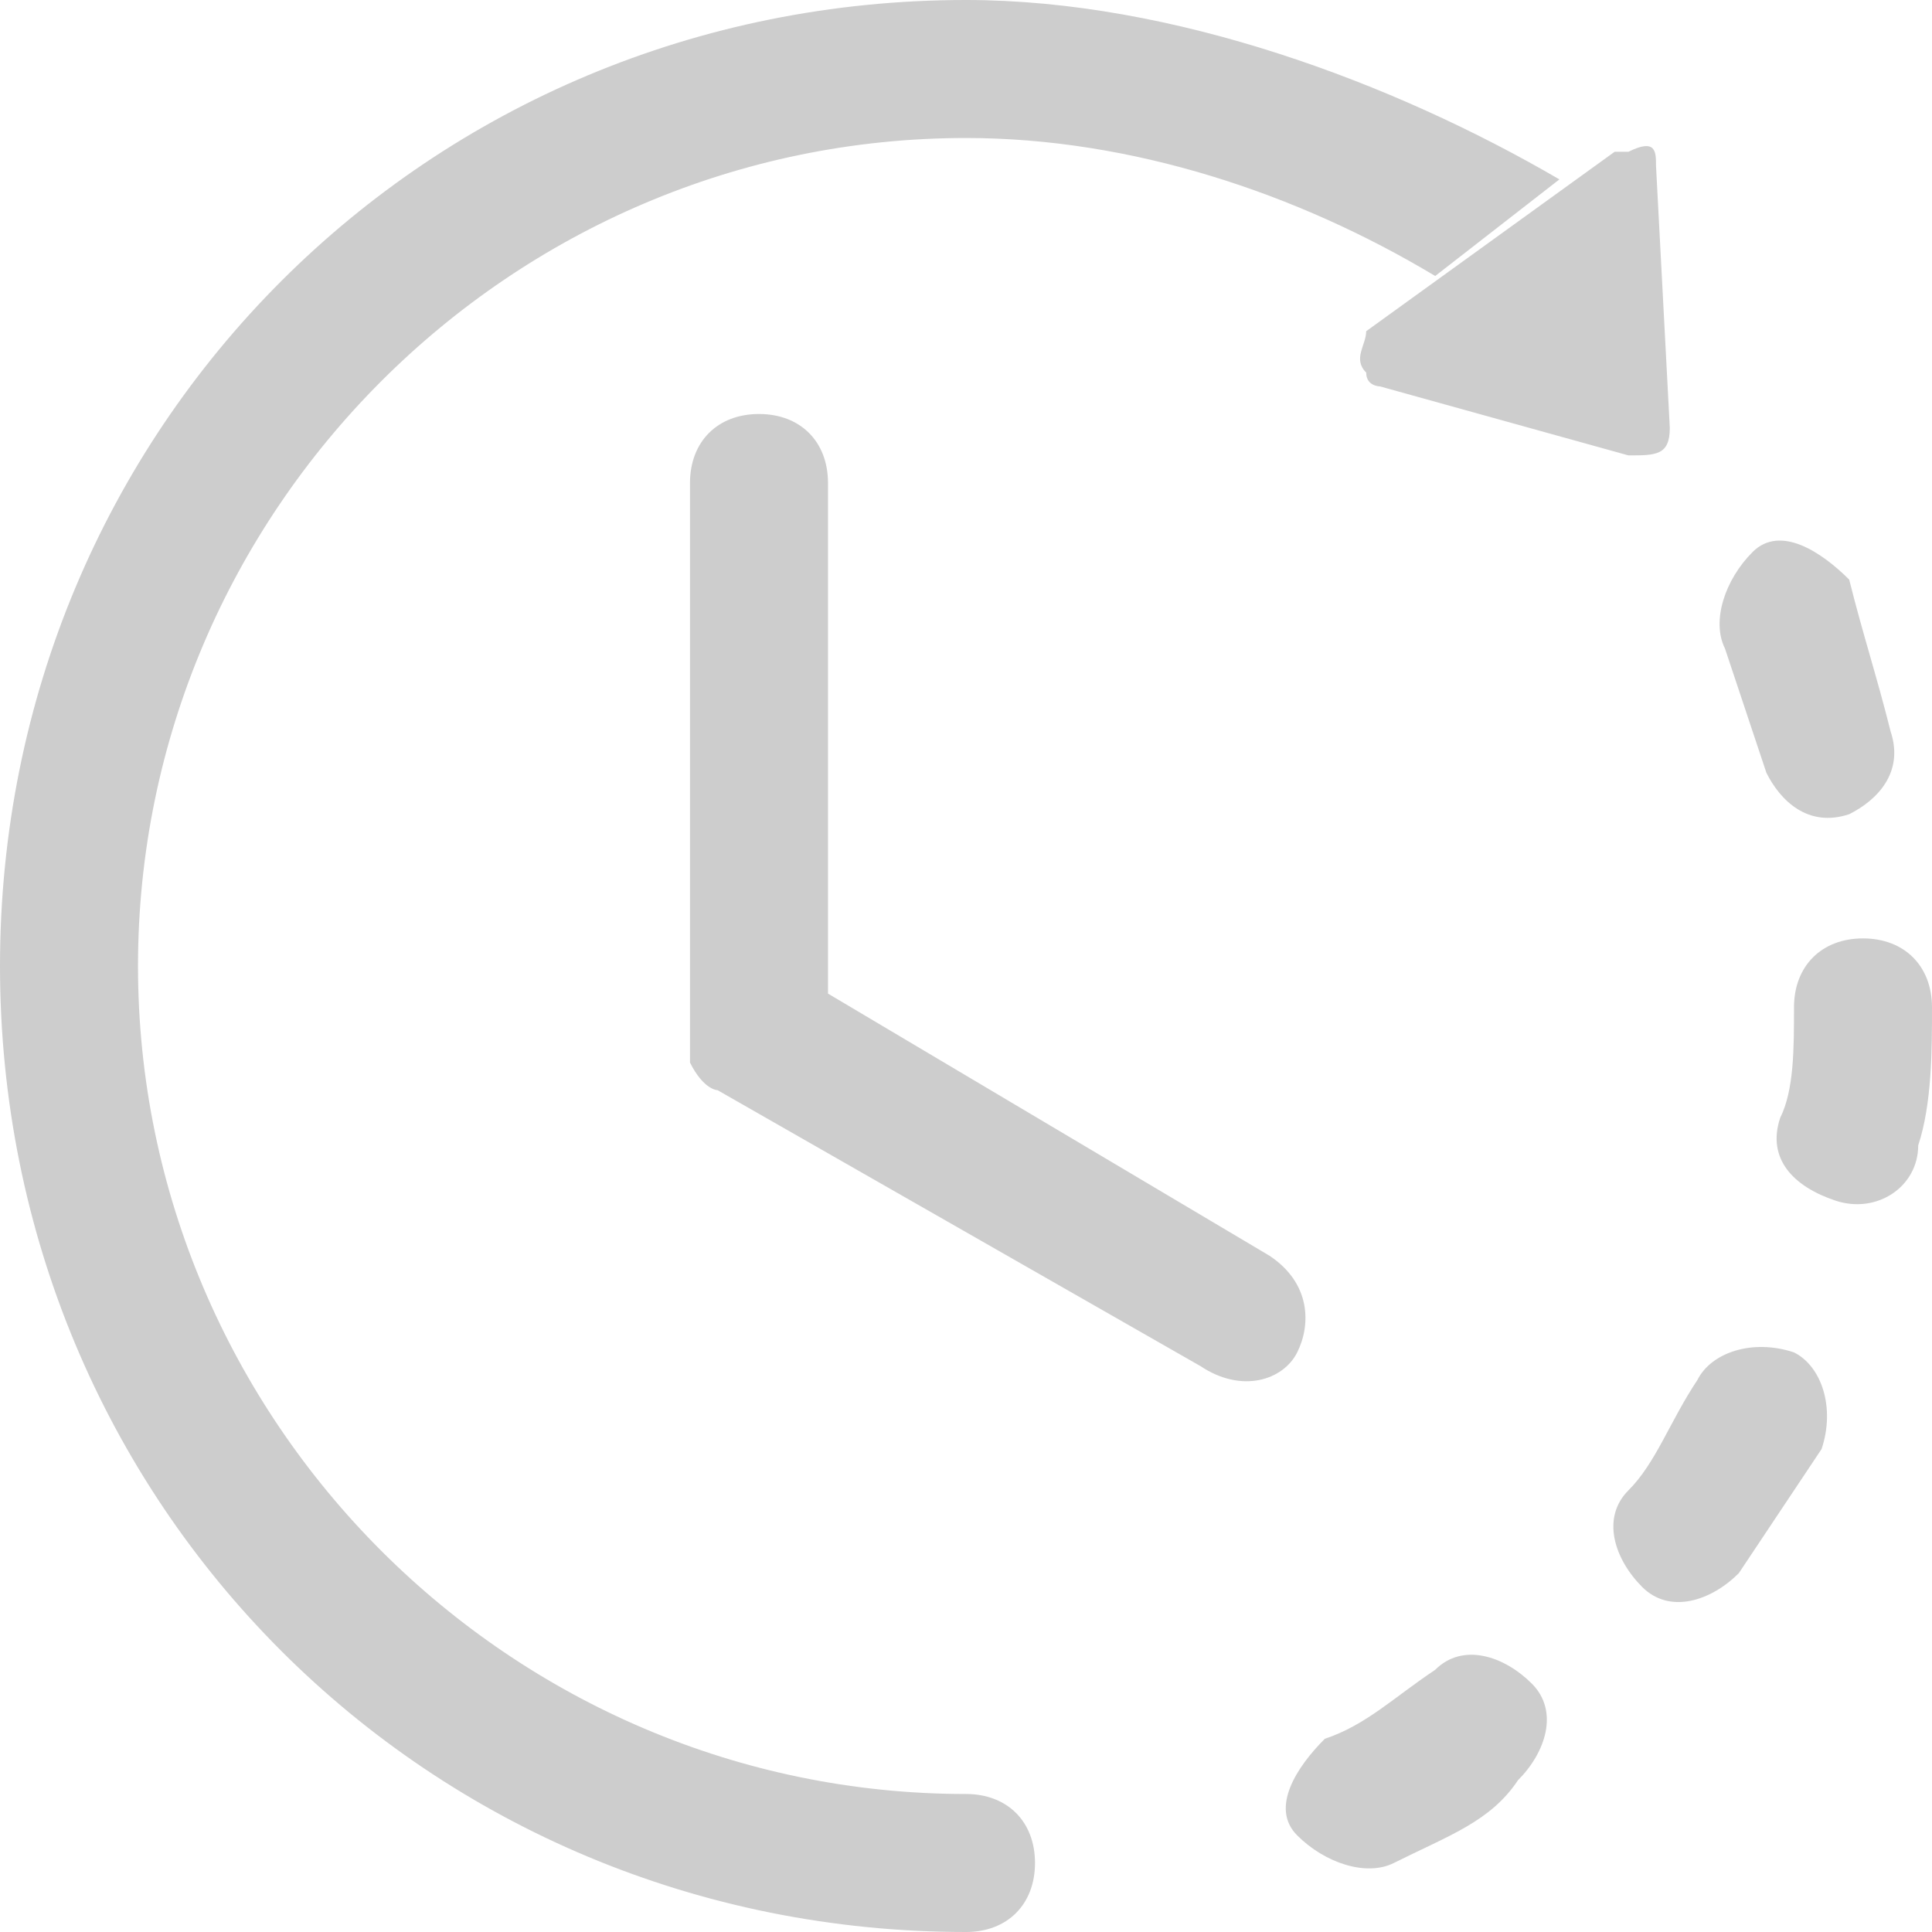 <?xml version="1.0" standalone="no"?><!DOCTYPE svg PUBLIC "-//W3C//DTD SVG 1.1//EN" "http://www.w3.org/Graphics/SVG/1.1/DTD/svg11.dtd"><svg t="1551340246581" class="icon" style="" viewBox="0 0 1024 1024" version="1.1" xmlns="http://www.w3.org/2000/svg" p-id="23132" xmlns:xlink="http://www.w3.org/1999/xlink" width="26" height="26"><defs><style type="text/css"></style></defs><path d="M512 950.857c-241.371 0-438.857-197.486-438.857-438.857s197.486-438.857 438.857-438.857c87.771 0 175.543 29.257 248.686 73.143l65.829-51.2C738.743 43.886 621.714 0 512 0 226.743 0 0 226.743 0 512s226.743 512 512 512c21.943 0 36.571-14.629 36.571-36.571S533.943 950.857 512 950.857zM438.857 526.629l234.057 138.971c21.943 14.629 21.943 36.571 14.629 51.2-7.314 14.629-29.257 21.943-51.2 7.314l-256-146.286s-7.314 0-14.629-14.629V256c0-21.943 14.629-36.571 36.571-36.571s36.571 14.629 36.571 36.571v270.629z m446.171-299.886c0 14.629-7.314 14.629-21.943 14.629L731.429 204.8s-7.314 0-7.314-7.314c-7.314-7.314 0-14.629 0-21.943l131.657-95.086h7.314c14.629-7.314 14.629 0 14.629 7.314l7.314 138.971z m-146.286 760.686c-14.629 7.314-36.571 0-51.2-14.629s0-36.571 14.629-51.2c21.943-7.314 36.571-21.943 58.514-36.571 14.629-14.629 36.571-7.314 51.2 7.314s7.314 36.571-7.314 51.2c-14.629 21.943-36.571 29.257-65.829 43.886z m182.857-153.6c-14.629 14.629-36.571 21.943-51.2 7.314-14.629-14.629-21.943-36.571-7.314-51.2 14.629-14.629 21.943-36.571 36.571-58.514 7.314-14.629 29.257-21.943 51.2-14.629 14.629 7.314 21.943 29.257 14.629 51.2l-43.886 65.829z m95.086-226.743c0 21.943-21.943 36.571-43.886 29.257s-36.571-21.943-29.257-43.886c7.314-14.629 7.314-36.571 7.314-58.514 0-21.943 14.629-36.571 36.571-36.571s36.571 14.629 36.571 36.571 0 51.2-7.314 73.143z m-14.629-219.429c7.314 21.943-7.314 36.571-21.943 43.886-21.943 7.314-36.571-7.314-43.886-21.943l-21.943-65.829c-7.314-14.629 0-36.571 14.629-51.2s36.571 0 51.2 14.629c7.314 29.257 14.629 51.2 21.943 80.457z" p-id="23133" fill="#cdcdcd"></path></svg>